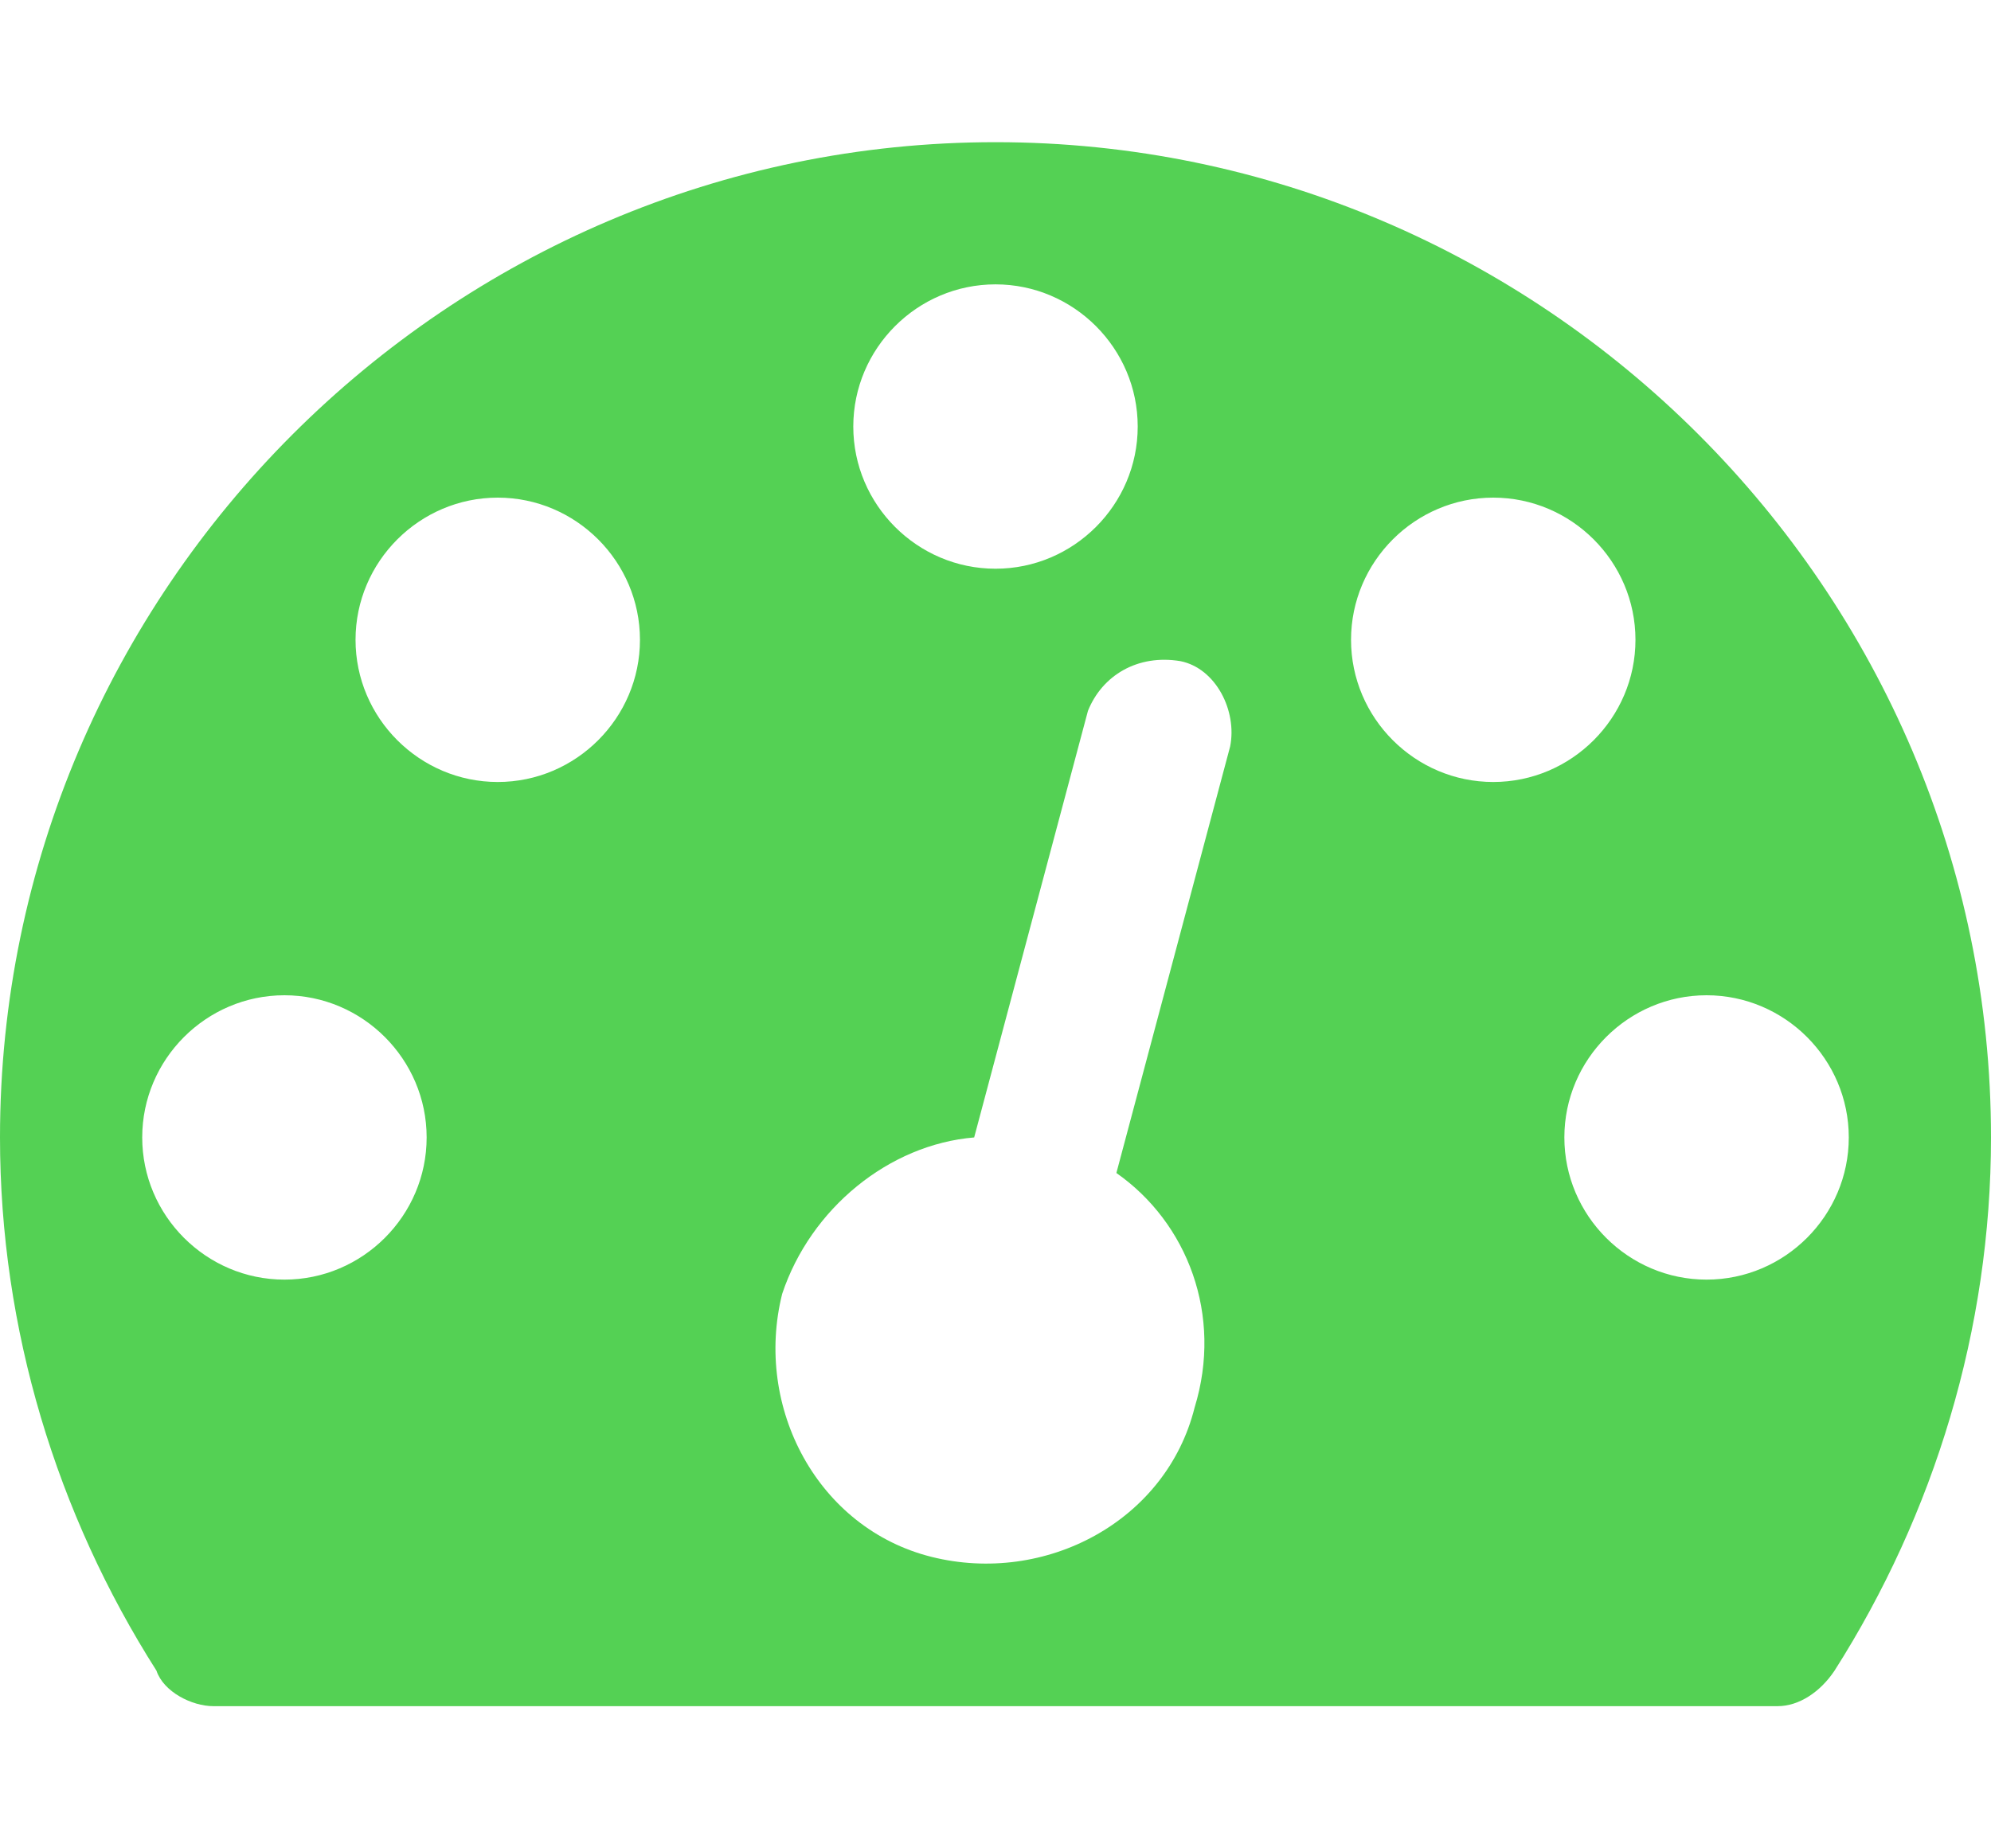 <?xml version="1.0" encoding="utf-8"?>
<!-- Generator: Adobe Illustrator 22.1.0, SVG Export Plug-In . SVG Version: 6.00 Build 0)  -->
<svg version="1.1" id="Слой_1" xmlns="http://www.w3.org/2000/svg" xmlns:xlink="http://www.w3.org/1999/xlink" x="0px" y="0px"
	 viewBox="0 0 28 26" style="enable-background:new 0 0 28 26;" xml:space="preserve">
<style type="text/css">
	.st0{fill:#54D154;}
</style>
<title>dashboard</title>
<path class="st0" d="M6,16c0-1.1-0.9-2-2-2s-2,0.9-2,2s0.9,2,2,2S6,17.1,6,16z M9,9c0-1.1-0.9-2-2-2S5,7.9,5,9s0.9,2,2,2S9,10.1,9,9
	z M15.7,16.5l1.6-6c0.1-0.5-0.2-1.1-0.7-1.2l0,0C16,9.2,15.5,9.5,15.3,10l-1.6,6c-1.2,0.1-2.3,1-2.7,2.2c-0.4,1.6,0.5,3.3,2.1,3.7
	c1.6,0.4,3.3-0.5,3.7-2.1C17.2,18.5,16.7,17.2,15.7,16.5z M26,16c0-1.1-0.9-2-2-2s-2,0.9-2,2s0.9,2,2,2S26,17.1,26,16z M16,6
	c0-1.1-0.9-2-2-2s-2,0.9-2,2s0.9,2,2,2S16,7.1,16,6z M23,9c0-1.1-0.9-2-2-2s-2,0.9-2,2s0.9,2,2,2S23,10.1,23,9z M28,16
	c0,2.7-0.8,5.3-2.2,7.5C25.6,23.8,25.3,24,25,24H3c-0.3,0-0.7-0.2-0.8-0.5C0.8,21.3,0,18.7,0,16C0,8.3,6.3,2,14,2S28,8.3,28,16z"/>
</svg>
